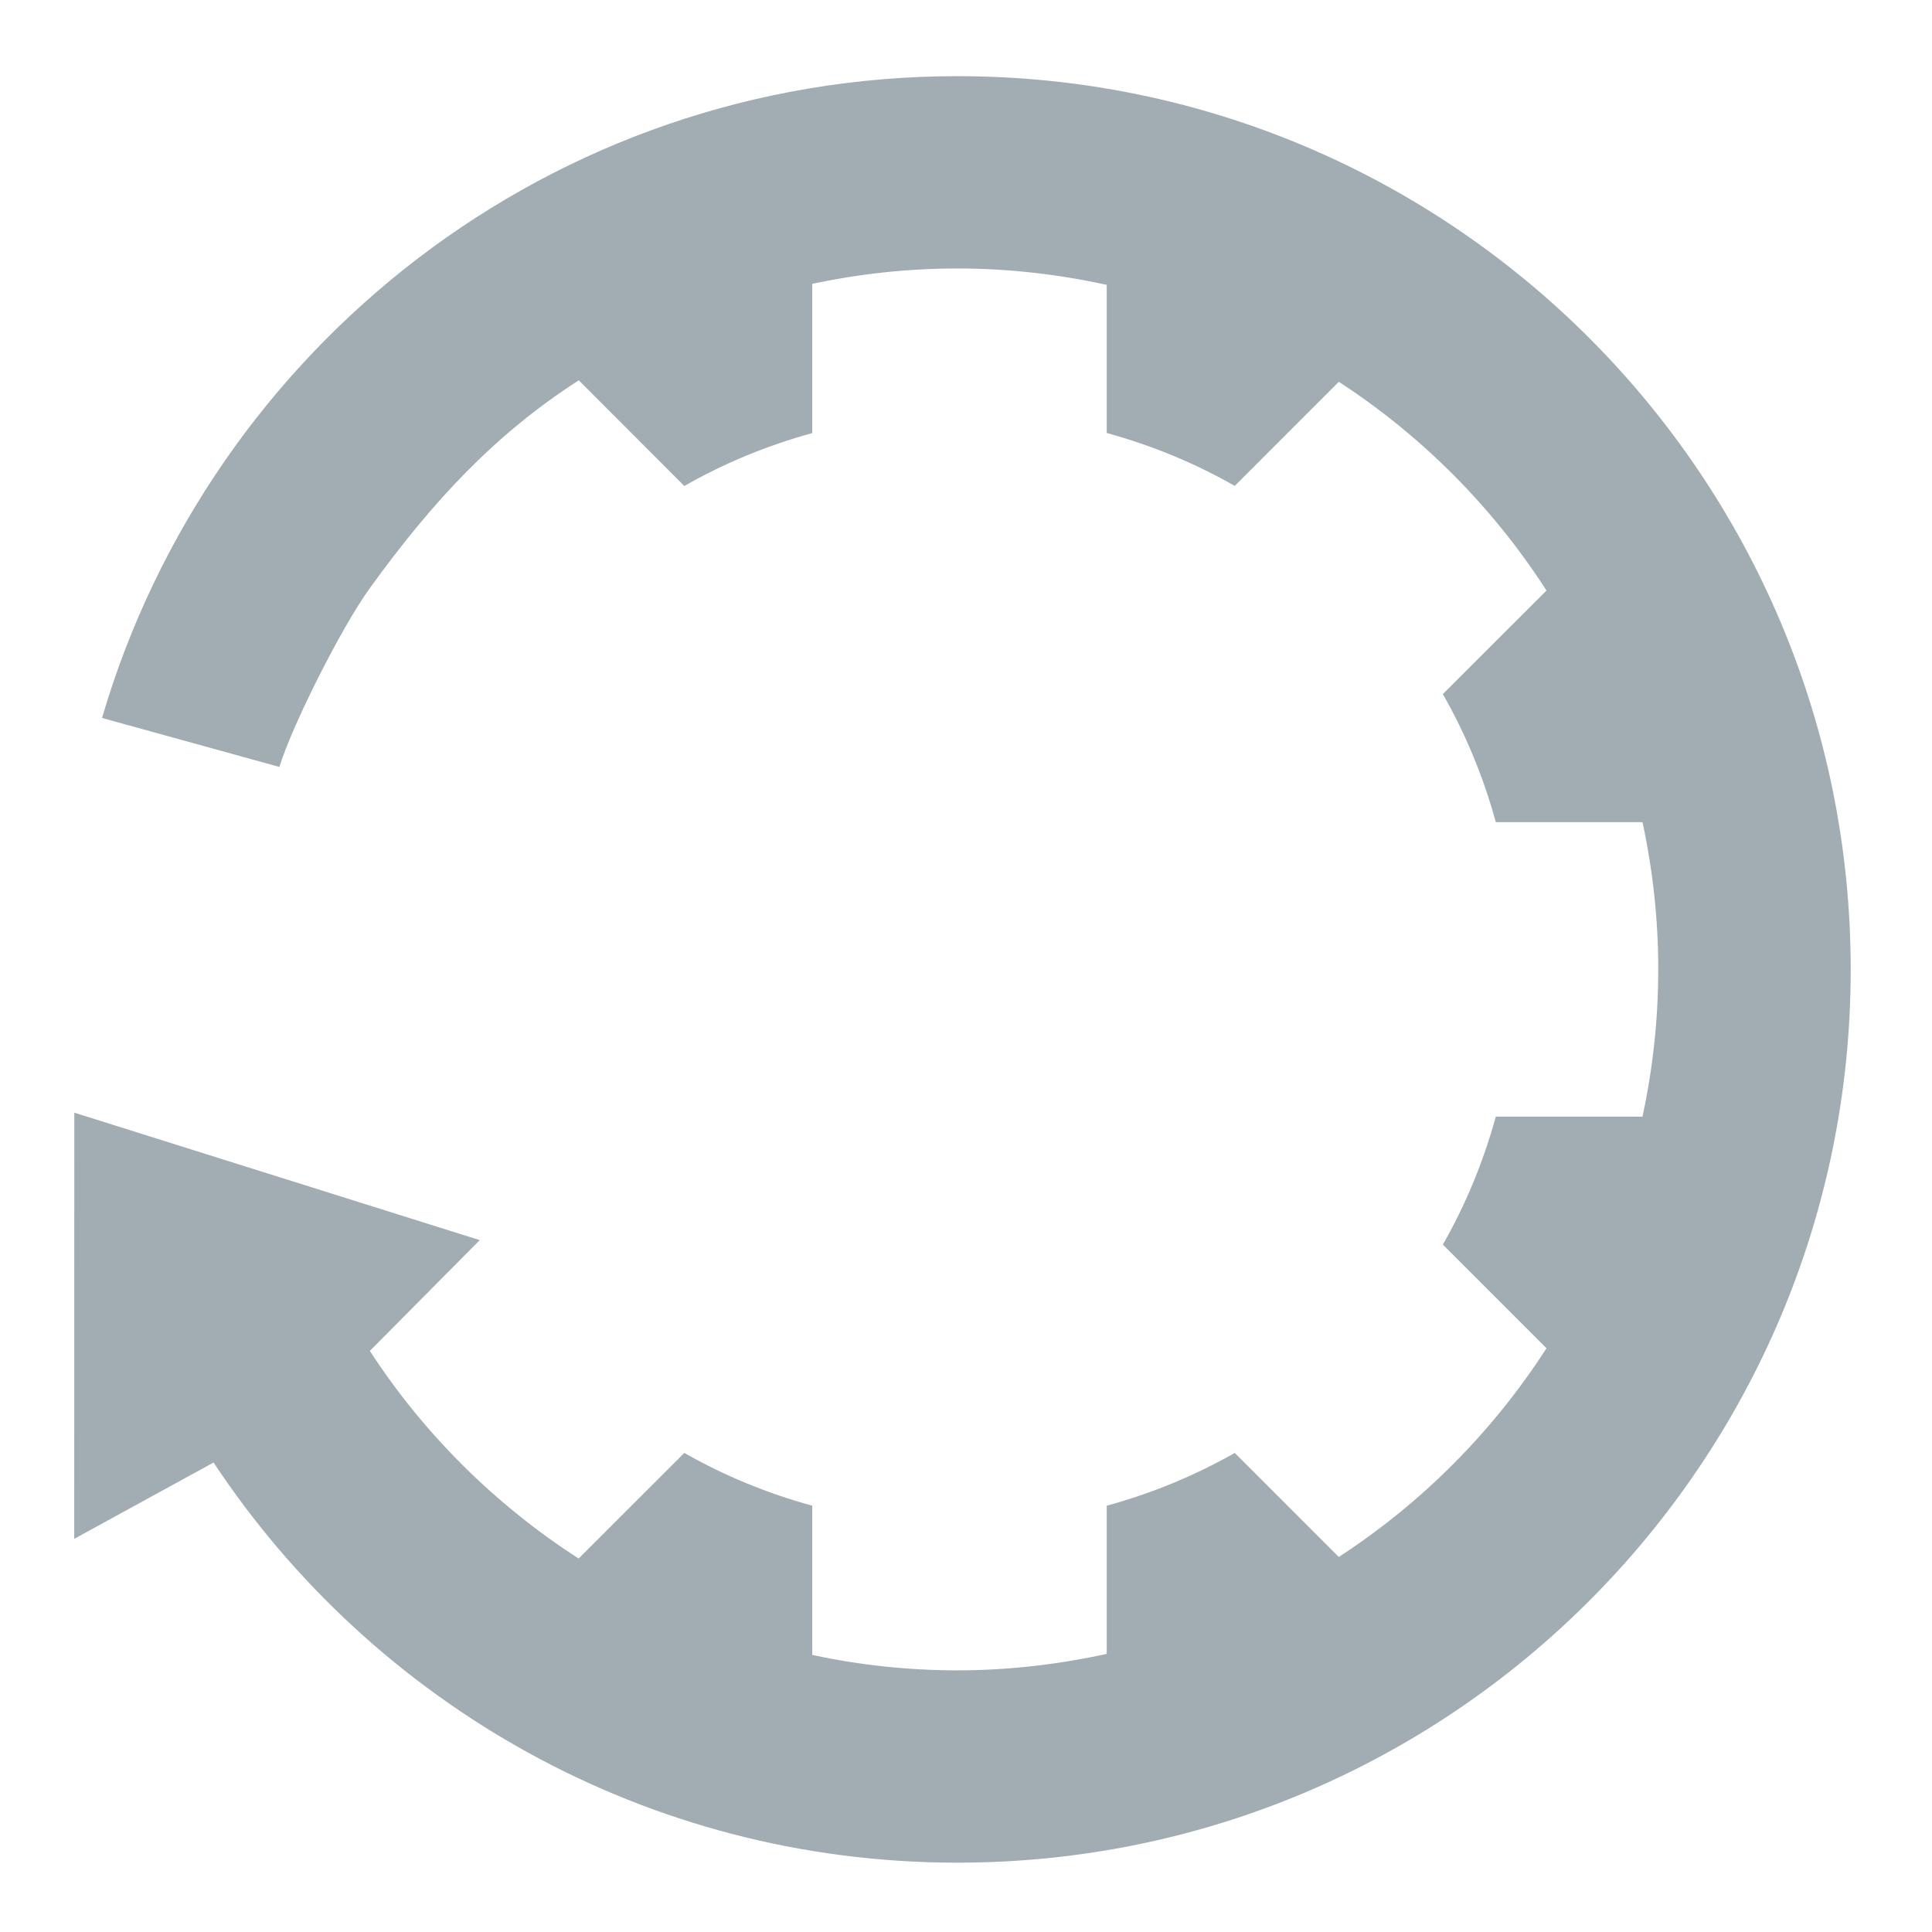 <?xml version="1.0" encoding="utf-8"?>
<!-- Generator: Adobe Illustrator 16.0.0, SVG Export Plug-In . SVG Version: 6.00 Build 0)  -->
<!DOCTYPE svg PUBLIC "-//W3C//DTD SVG 1.1//EN" "http://www.w3.org/Graphics/SVG/1.1/DTD/svg11.dtd">
<svg version="1.1" xmlns="http://www.w3.org/2000/svg" xmlns:xlink="http://www.w3.org/1999/xlink" x="0px" y="0px" width="26px"
	 height="26px" viewBox="0 0 26 26" enable-background="new 0 0 26 26" xml:space="preserve">
<g id="Layer_1">
	<path fill="#a2acb3" d="M12.885,1.025c-5.461,0-10.049,3.649-11.512,8.637l2.387,0.659c0.163-0.538,0.827-1.868,1.219-2.409
		c0.85-1.175,1.687-2.072,2.81-2.794L9.209,6.54c0.536-0.306,1.114-0.545,1.722-0.712V3.819c0.63-0.133,1.283-0.206,1.953-0.206
		c0.69,0,1.361,0.079,2.01,0.22v1.994c0.608,0.167,1.187,0.406,1.723,0.712l1.4-1.401c1.119,0.728,2.072,1.686,2.795,2.809
		l-1.395,1.394c0.307,0.536,0.546,1.114,0.713,1.723h1.974c0.138,0.64,0.212,1.301,0.212,1.981s-0.074,1.341-0.212,1.982h-1.974
		c-0.167,0.606-0.406,1.187-0.713,1.722l1.395,1.395c-0.723,1.123-1.676,2.081-2.795,2.809l-1.4-1.4
		c-0.536,0.304-1.114,0.544-1.723,0.71v1.995c-0.648,0.14-1.319,0.221-2.01,0.221c-0.67,0-1.323-0.073-1.953-0.207v-2.009
		c-0.608-0.166-1.187-0.406-1.722-0.71l-1.422,1.421c-1.123-0.724-2.082-1.675-2.81-2.794l1.479-1.491L1,14.974l-0.001,5.735
		l1.875-1.027c2.148,3.244,5.827,5.385,10.011,5.385c6.639,0,12.021-5.383,12.021-12.021C24.905,6.407,19.523,1.025,12.885,1.025z"
		/>
</g>
<g id="Layer_2" display="none">
	<g id="Compass" display="inline">
		<g>
			<path fill="#a2acb3" d="M21.501,4.513c-4.684-4.684-12.305-4.684-16.989,0c-4.684,4.684-4.684,12.305,0,16.989
				c4.684,4.685,12.305,4.685,16.989,0C26.186,16.818,26.186,9.197,21.501,4.513z M20.439,20.44c-4.098,4.099-10.768,4.099-14.866,0
				c-4.099-4.098-4.099-10.768,0-14.866c4.098-4.099,10.768-4.099,14.866,0C24.538,9.673,24.538,16.343,20.439,20.44z
				 M11.912,11.646c-0.677,0.678-0.679,1.777,0,2.456c0.679,0.678,1.777,0.677,2.456,0c0.677-0.677,4.944-7.4,4.944-7.4
				S12.589,10.97,11.912,11.646z M6.635,18.317c-0.292,0.292-0.293,0.767,0,1.061c0.294,0.294,0.769,0.293,1.062,0
				c0.294-0.293,0.294-0.768,0-1.061C7.404,18.022,6.929,18.022,6.635,18.317z M18.316,18.317c-0.295,0.293-0.295,0.767,0,1.061
				c0.293,0.294,0.767,0.294,1.061,0s0.294-0.768,0-1.061C19.083,18.022,18.609,18.022,18.316,18.317z M6.635,6.636
				c-0.293,0.294-0.293,0.769,0,1.062c0.294,0.294,0.769,0.294,1.062,0c0.294-0.293,0.294-0.768,0-1.062
				C7.404,6.343,6.929,6.343,6.635,6.636z M21.266,12.257c-0.414,0-0.751,0.336-0.751,0.75c0,0.415,0.337,0.751,0.751,0.751
				s0.751-0.336,0.751-0.751C22.017,12.593,21.68,12.257,21.266,12.257z M4.747,12.257c-0.414,0-0.75,0.336-0.75,0.75
				c0,0.415,0.336,0.751,0.75,0.751c0.416,0,0.751-0.336,0.751-0.751C5.498,12.593,5.163,12.257,4.747,12.257z M13.006,20.516
				c-0.415,0-0.75,0.336-0.75,0.751s0.336,0.751,0.75,0.751c0.415,0,0.751-0.336,0.751-0.751S13.421,20.516,13.006,20.516z
				 M13.006,5.499c0.415,0,0.751-0.335,0.751-0.751c0-0.415-0.336-0.75-0.751-0.75c-0.415,0-0.75,0.336-0.75,0.75
				C12.256,5.164,12.592,5.499,13.006,5.499z"/>
		</g>
	</g>
</g>
<g id="Layer_3" display="none">
	<g id="Shape_76" display="inline">
		<g>
			<path fill="#a2acb3" d="M11.87,17.504c3.1,0,5.623-3.069,5.623-6.841c0-3.772-2.522-6.84-5.623-6.84
				c-1.534,0-2.965,0.733-4.031,2.065C6.812,7.17,6.247,8.866,6.248,10.663C6.248,14.435,8.77,17.504,11.87,17.504z M11.87,5.321
				c2.273,0,4.123,2.396,4.123,5.341c0,2.945-1.85,5.341-4.123,5.341s-4.123-2.396-4.125-5.341C7.745,7.717,9.595,5.321,11.87,5.321
				z M16.592,16.754c-0.415,0-0.75,0.335-0.75,0.75c0,0.413,0.335,0.749,0.75,0.749c2.562,0,4.648,2.085,4.648,4.648
				c0,0.33-0.27,0.6-0.601,0.6H3.098c-0.33,0-0.599-0.27-0.599-0.6c0-2.563,2.085-4.648,4.647-4.648c0.414,0,0.75-0.336,0.75-0.749
				c0-0.415-0.335-0.75-0.75-0.75C3.757,16.754,1,19.511,1,22.901C1,24.059,1.941,25,3.098,25H20.64c1.157,0,2.1-0.941,2.1-2.099
				C22.739,19.511,19.981,16.754,16.592,16.754z M12.417,2.698c0.674-0.203,1.11-0.188,1.702-0.188c2.273,0,4.123,2.396,4.123,5.341
				c0,0.528,0.066,1.031,0.021,1.542c-0.038,0.413,0.155,0.807,0.559,0.901c0.058,0.014,0.114,0.02,0.172,0.02
				c0.34,0,0.574-0.227,0.655-0.572c0.142-0.608,0.094-1.247,0.094-1.891c0-3.772-2.522-6.84-5.623-6.84
				c-0.852,0-1.686,0.041-2.446,0.49c-0.356,0.211-0.474,0.67-0.263,1.027C11.619,2.885,12.021,2.818,12.417,2.698z M18.991,13.755
				c-0.414,0-0.75,0.336-0.75,0.75s0.336,0.749,0.75,0.749c2.562,0,4.498,2.136,4.498,4.698c0,0.086-0.023,1.03,0.445,1.234
				c0.099,0.043,0.202,0.064,0.304,0.064c0.288,0,0.497-0.177,0.621-0.456c0.119-0.27,0.129-0.545,0.129-0.843
				C24.988,16.562,22.382,13.755,18.991,13.755z"/>
		</g>
	</g>
</g>
<g id="Layer_4" display="none">
	<path display="inline" fill="#a2acb3" d="M7.157,15.011V3.014c0-1.116-0.903-2.02-2.02-2.02H4.885c-1.117,0-2.02,0.904-2.02,2.02
		v11.997c-0.787,0.633-1.301,1.589-1.301,2.675s0.514,2.044,1.301,2.677v2.597c0,1.116,0.903,2.02,2.02,2.02h0.252
		c1.117,0,2.02-0.903,2.02-2.02v-2.597c0.787-0.633,1.301-1.591,1.301-2.677S7.943,15.644,7.157,15.011z M3.859,3.014
		c0-0.565,0.46-1.025,1.025-1.025h0.252c0.565,0,1.025,0.46,1.025,1.025v11.437c-0.362-0.129-0.746-0.212-1.151-0.212
		s-0.79,0.083-1.152,0.212V3.014z M6.163,22.959c0,0.564-0.46,1.024-1.025,1.024H4.885c-0.565,0-1.025-0.46-1.025-1.024V20.92
		c0.362,0.13,0.746,0.213,1.152,0.213S5.8,21.05,6.163,20.92V22.959z M7.157,18.849c-0.229,0.421-0.573,0.763-0.994,0.99
		c-0.345,0.185-0.733,0.3-1.151,0.3c-0.418,0-0.808-0.115-1.152-0.3c-0.421-0.228-0.766-0.569-0.994-0.99
		c-0.189-0.346-0.307-0.739-0.307-1.163c0-0.422,0.118-0.815,0.307-1.162c0.229-0.422,0.573-0.764,0.994-0.991
		c0.344-0.185,0.733-0.298,1.152-0.298c0.418,0,0.807,0.113,1.151,0.298c0.421,0.228,0.765,0.569,0.994,0.991
		c0.189,0.347,0.307,0.74,0.307,1.162C7.464,18.109,7.346,18.503,7.157,18.849z"/>
	<path display="inline" fill="#a2acb3" d="M10.819,10.964v11.995c0,1.116,0.903,2.02,2.02,2.02h0.253c1.117,0,2.02-0.903,2.02-2.02
		V10.964c0.787-0.633,1.302-1.591,1.302-2.676c0-1.086-0.515-2.043-1.302-2.676V3.014c0-1.117-0.902-2.02-2.02-2.02h-0.253
		c-1.116,0-2.02,0.903-2.02,2.02v2.598c-0.786,0.633-1.301,1.59-1.301,2.676C9.518,9.373,10.033,10.331,10.819,10.964z
		 M14.117,22.959c0,0.566-0.46,1.024-1.025,1.024h-0.253c-0.565,0-1.025-0.458-1.025-1.024V11.522
		c0.362,0.129,0.746,0.212,1.152,0.212s0.79-0.083,1.152-0.212V22.959z M11.813,3.014c0-0.565,0.46-1.025,1.025-1.025h0.253
		c0.565,0,1.025,0.46,1.025,1.025v2.039c-0.362-0.129-0.746-0.213-1.152-0.213s-0.79,0.083-1.152,0.213V3.014z M10.819,7.124
		c0.229-0.42,0.573-0.762,0.994-0.989c0.345-0.186,0.733-0.3,1.152-0.3s0.807,0.114,1.152,0.3c0.422,0.228,0.765,0.569,0.994,0.989
		c0.189,0.348,0.307,0.74,0.307,1.164c0,0.424-0.117,0.815-0.307,1.163c-0.229,0.42-0.572,0.762-0.994,0.99
		c-0.345,0.185-0.733,0.3-1.152,0.3s-0.807-0.115-1.152-0.3c-0.421-0.228-0.765-0.569-0.994-0.99
		c-0.189-0.348-0.307-0.739-0.307-1.163C10.512,7.864,10.63,7.472,10.819,7.124z"/>
	<path display="inline" fill="#a2acb3" d="M23.066,15.011V3.014c0-1.116-0.903-2.02-2.02-2.02h-0.253c-1.117,0-2.02,0.904-2.02,2.02
		v11.997c-0.786,0.633-1.302,1.589-1.302,2.675s0.516,2.044,1.302,2.677v2.597c0,1.116,0.902,2.02,2.02,2.02h0.253
		c1.116,0,2.02-0.903,2.02-2.02v-2.597c0.786-0.633,1.301-1.591,1.301-2.677S23.853,15.644,23.066,15.011z M19.769,3.014
		c0-0.565,0.461-1.025,1.025-1.025h0.253c0.564,0,1.024,0.46,1.024,1.025v11.437c-0.363-0.129-0.744-0.212-1.151-0.212
		c-0.405,0-0.79,0.083-1.151,0.212V3.014z M22.071,22.959c0,0.564-0.46,1.024-1.024,1.024h-0.253c-0.564,0-1.025-0.46-1.025-1.024
		V20.92c0.361,0.13,0.746,0.213,1.151,0.213c0.407,0,0.788-0.083,1.151-0.213V22.959z M23.066,18.849
		c-0.23,0.421-0.572,0.763-0.995,0.99c-0.346,0.185-0.732,0.3-1.151,0.3s-0.808-0.115-1.151-0.3
		c-0.422-0.228-0.765-0.569-0.994-0.99c-0.19-0.346-0.307-0.739-0.307-1.163c0-0.422,0.116-0.815,0.307-1.162
		c0.229-0.422,0.572-0.764,0.994-0.991c0.344-0.185,0.732-0.298,1.151-0.298s0.806,0.113,1.151,0.298
		c0.423,0.228,0.765,0.569,0.995,0.991c0.188,0.347,0.306,0.74,0.306,1.162C23.372,18.109,23.255,18.503,23.066,18.849z"/>
</g>
<g id="Layer_5" display="none">
	<path display="inline" fill="#a2acb3" d="M24.476,9.909l-8.404-8.362c-0.338-0.336-0.781-0.504-1.223-0.504
		c-0.443,0-0.885,0.168-1.224,0.504l-5.911,5.88l0,0L4.29,10.833c-0.674,0.671-0.674,1.761,0,2.433l2.632,2.62l-5.251,5.225
		c-0.895,0.889-0.895,2.332,0,3.223c0.895,0.889,2.345,0.889,3.239,0l5.251-5.226l2.535,2.521c0.675,0.671,1.77,0.671,2.445,0
		l3.425-3.406l-0.002-0.001l5.911-5.88C25.152,11.671,25.152,10.581,24.476,9.909z M23.76,11.63l-5.848,5.818l-1.17-1.162
		l1.955-1.943c0.218-0.219,0.218-0.574,0-0.792c-0.222-0.219-0.578-0.217-0.798,0l-1.953,1.943l-0.775-0.771l2.739-2.725
		c0.22-0.219,0.22-0.573,0.002-0.792c-0.222-0.218-0.578-0.218-0.798,0l-2.739,2.725l-0.774-0.771l3.523-3.505
		c0.22-0.22,0.22-0.574,0-0.792c-0.22-0.218-0.576-0.218-0.798,0l-3.522,3.505l-0.775-0.771l4.31-4.288
		c0.22-0.217,0.22-0.572,0-0.791s-0.576-0.219-0.798,0l-4.309,4.288l-0.774-0.771l5.094-5.069c0.22-0.219,0.22-0.574,0.002-0.792
		c-0.222-0.219-0.578-0.219-0.797,0L9.663,9.242l-1.17-1.163l5.849-5.819c0.135-0.135,0.314-0.209,0.507-0.209
		c0.189,0,0.37,0.074,0.507,0.209l8.404,8.363c0.136,0.135,0.209,0.313,0.209,0.503S23.896,11.495,23.76,11.63z"/>
</g>
<g id="Layer_6" display="none">
	<path display="inline" fill="#a2acb3" d="M24.519,6.706c-0.469-0.468-1.228-0.468-1.695,0.001l-3.919,3.919l-3.514-3.513
		l3.919-3.919c0.469-0.469,0.469-1.228,0-1.696s-1.228-0.468-1.696,0.001l-3.919,3.918l-2.713-2.715l-3.787,3.78
		c-2.795,2.802-2.797,7.35,0.007,10.155l0.008,0.008l-5.683,5.658c-0.322,0.283-0.527,0.695-0.527,1.158
		c0,0.85,0.69,1.54,1.541,1.54c0.427,0,0.813-0.175,1.093-0.456l5.739-5.738l0.009,0.009c1.4,1.401,3.237,2.103,5.075,2.103
		c1.836,0,3.671-0.7,5.074-2.102l3.786-3.775L20.6,12.322l3.919-3.919C24.987,7.934,24.987,7.174,24.519,6.706z M18.715,18.001
		c-1.14,1.136-2.65,1.763-4.259,1.763c-1.61,0-3.122-0.627-4.26-1.765L8.017,15.82c-2.35-2.349-2.353-6.174-0.008-8.523l2.971-2.966
		l10.705,10.708L18.715,18.001z"/>
</g>
<g id="Layer_7" display="none">
	<g id="Layer_45_copy_4" display="inline">
		<path fill="#a2acb3" d="M18.535,1.025H7.461C6.102,1.025,5,2.127,5,3.486v19.053C5,23.898,6.102,25,7.461,25h11.076
			c1.358,0,2.461-1.102,2.461-2.461V3.486C20.998,2.127,19.896,1.025,18.535,1.025z M12.973,23.865c-0.553,0-1-0.447-1-1
			s0.448-1,1-1s1,0.447,1,1S13.524,23.865,12.973,23.865z M18.973,21h-12V3.025h12V21z"/>
	</g>
</g>
<g id="Layer_8" display="none">
	<g id="Layer_11_copy_28" display="inline">
		<path fill="#a2acb3" d="M19.906,7v8v8h-10V7h6 M17.906,5h-10v20h14V5H17.906z"/>
		<polygon fill="#a2acb3" points="6.906,21 3.906,21 3.906,1 17.906,1 17.906,4 15.906,4 15.906,3 5.906,3 5.906,19 6.906,19 		"/>
	</g>
</g>
</svg>
